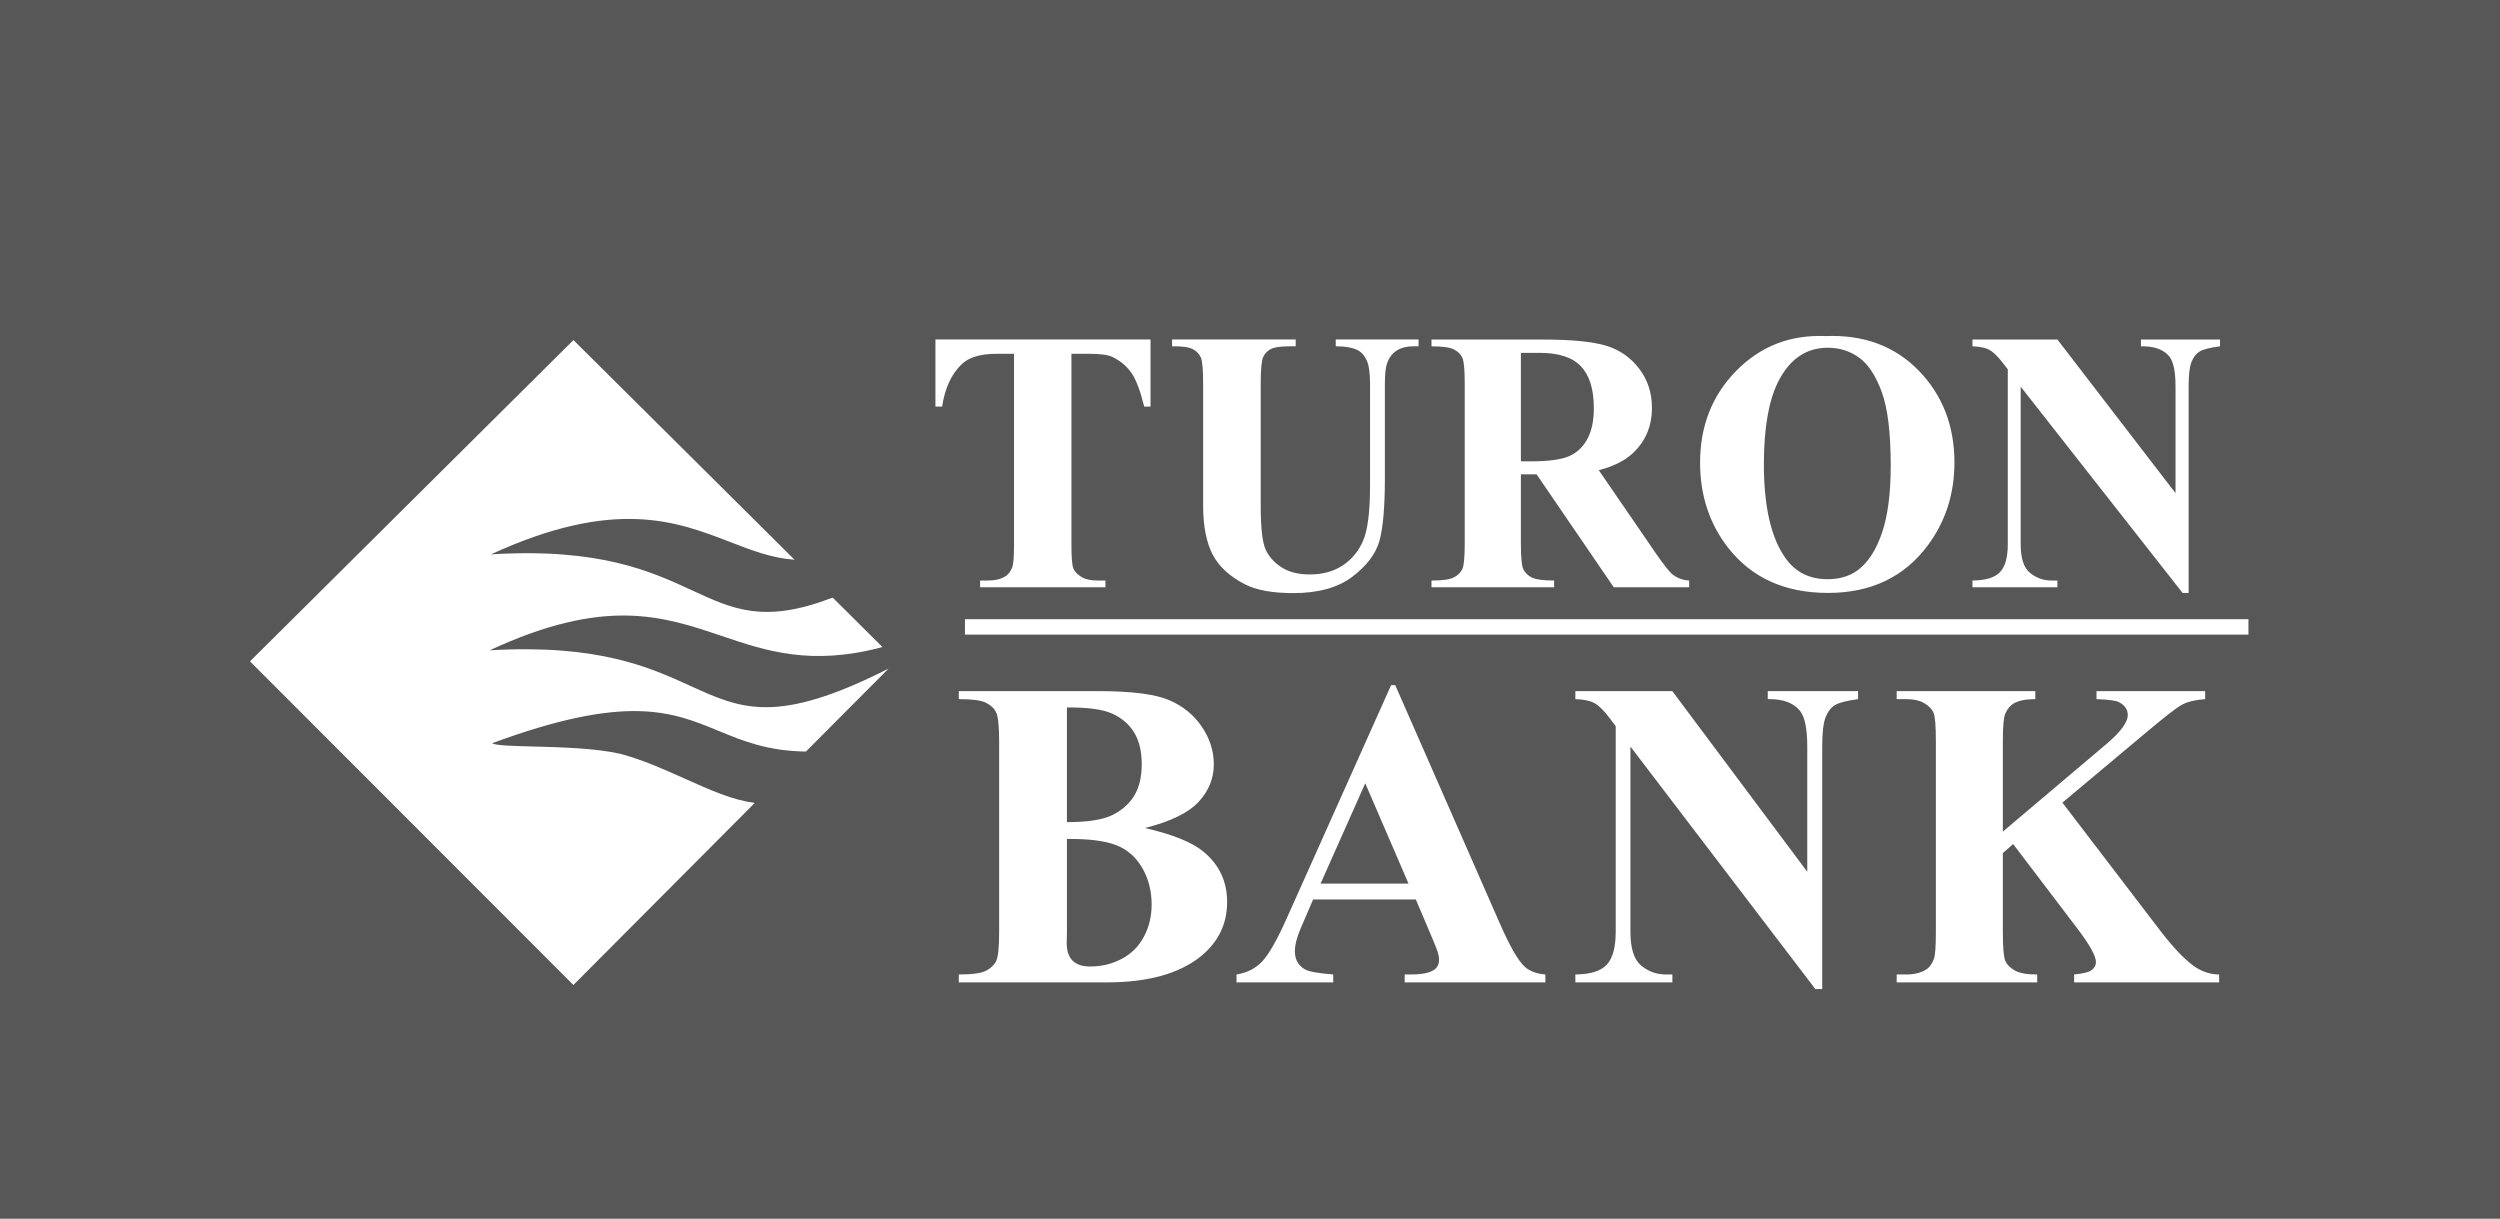 <svg width="1600" height="780" viewBox="0 0 1600 780" fill="none" xmlns="http://www.w3.org/2000/svg">
<path opacity="0.66" fill-rule="evenodd" clip-rule="evenodd" d="M1600 0H0V780H1600V0ZM508.548 358.255L366.998 217.641L366.988 217.662L160 423.268L366.988 630.391L482.969 513.956L482.302 513.693C469.12 512.166 454.32 505.53 438.538 498.454C425.281 492.51 411.33 486.256 397.061 482.456C380.919 478.785 358.323 478.201 340.834 477.749C327.633 477.408 317.341 477.142 314.931 475.681C401.507 443.676 430.184 455.508 459.786 467.722C475.351 474.145 491.171 480.673 515.799 480.99L568.674 427.909C497.083 464.156 474.436 453.832 441.844 438.975C415.649 427.035 383.03 412.165 313.416 416.189C387.344 381.808 424.542 394.384 461.631 406.923C490.389 416.645 519.08 426.345 564.776 414.116L532.987 382.535L532.663 382.545C489.197 399.226 469.449 390.092 443.068 377.891C416.751 365.719 383.833 350.494 314.183 354.797C393.504 318.363 433.111 333.67 467.168 346.832C481.074 352.207 494.055 357.224 508.437 358.215L508.548 358.255ZM1439 396.278H617.571V406.137H1439V396.278ZM682.838 596.696V536.922C696.804 536.821 707.346 538.135 714.375 540.906C721.444 543.677 726.978 548.51 731.007 555.407C735.026 562.304 737.046 570.141 737.046 578.868C737.046 586.463 735.4 593.359 732.078 599.508C728.796 605.696 724.07 610.439 717.879 613.675C711.699 616.962 704.953 618.559 697.642 618.559C692.673 618.559 688.977 617.295 686.443 614.808C683.918 612.27 682.696 608.518 682.696 603.593L682.838 596.696ZM711.558 521.804C705.377 524.716 695.814 526.172 682.838 526.172L682.827 526.152V452.776C696.178 452.675 705.872 453.99 711.921 456.76C717.97 459.531 722.605 463.515 725.837 468.774C729.078 474.083 730.714 480.838 730.714 489.049C730.714 497.311 729.078 504.117 725.796 509.416C722.474 514.725 717.738 518.851 711.558 521.804ZM769.987 544.89C762.868 539.025 750.447 534.009 732.784 529.924L732.795 529.914C749.184 525.778 760.626 520.196 767.089 513.208C773.602 506.18 776.834 498.201 776.834 489.191C776.834 480.696 774.299 472.627 769.149 465.073C764.039 457.519 757.051 451.846 748.154 448.043C739.298 444.241 724.16 442.32 702.843 442.32H613.633V447.437C622.166 447.437 627.973 448.185 631.063 449.783C634.153 451.33 636.354 453.393 637.576 456.022C638.849 458.651 639.455 464.982 639.455 475.074V596.029C639.455 606.121 638.839 612.411 637.576 614.99C636.354 617.568 634.203 619.631 631.154 621.229C628.063 622.867 622.257 623.666 613.633 623.666V628.733H708.235C734.572 628.733 754.668 623.201 768.493 612.077C779.732 602.926 785.357 591.337 785.357 577.311C785.357 564.033 780.247 553.243 769.987 544.89ZM873.759 501.306L901.449 565.489H845.18L873.759 501.306ZM840.394 575.673H906.125L916.011 598.901C918.586 604.958 919.889 608.396 920.131 609.226C920.646 610.975 920.979 612.654 920.979 614.292C920.979 617.053 919.959 619.186 917.93 620.622C915.042 622.665 909.922 623.676 902.701 623.676H898.995V628.743H989.053V623.676C983.378 623.201 978.975 621.563 975.834 618.701C971.704 614.949 966.412 605.858 960.04 591.347L892.946 438.477H890.32L823.741 587.211C817.399 601.399 812.108 610.783 807.816 615.313C803.534 619.844 798.031 622.635 791.376 623.666V628.733H853.269V623.666C843.575 622.918 837.506 621.795 835.042 620.339C830.851 617.862 828.72 614.059 828.72 608.801C828.72 604.857 829.962 599.872 832.567 593.834L840.394 575.673ZM1156.65 557.935L1070.3 442.33L1070.32 442.32H1008.24V447.437C1013.57 447.619 1017.67 448.468 1020.49 450.015C1023.36 451.613 1026.62 454.849 1030.32 459.774L1034.06 464.749V596.312C1034.06 606.212 1032.16 613.21 1028.38 617.336C1024.59 621.462 1017.88 623.575 1008.24 623.666V628.733H1070.32V623.666H1066.18C1060.27 623.666 1054.99 621.795 1050.4 617.993C1045.78 614.241 1043.48 607.011 1043.48 596.312V477.794L1161.82 633H1166.22V477.794C1166.22 469.017 1166.93 462.777 1168.33 459.167C1169.73 455.547 1171.72 452.928 1174.28 451.33C1176.83 449.732 1181.76 448.428 1189.16 447.437V442.32H1131.36V447.437C1141.1 447.255 1148.01 449.833 1152.15 455.132C1155.15 459.076 1156.65 466.63 1156.65 477.794V557.935ZM1382.65 595.756L1319.96 513.693L1319.94 513.683L1372.13 469.957C1384.92 459.167 1393.08 452.786 1396.68 450.905C1400.22 449.034 1405.07 447.902 1411.31 447.437V442.32H1341.76V447.437C1349.39 447.72 1354.19 448.327 1356.12 449.358C1359.89 451.38 1361.78 454.101 1361.78 457.62C1361.78 462.272 1357.16 468.511 1347.96 476.298L1281.82 532.229V474.235C1281.82 464.8 1282.35 458.935 1283.43 456.639C1284.74 453.636 1286.53 451.482 1288.82 450.167C1291.96 448.337 1296.58 447.447 1302.59 447.447V442.33H1213.88V447.447H1219.79C1224.77 447.447 1228.72 448.337 1231.68 450.116C1234.6 451.896 1236.58 453.969 1237.52 456.356C1238.51 458.752 1238.95 464.709 1238.95 474.235V596.838C1238.95 606.222 1238.51 611.996 1237.52 614.15C1236.3 617.295 1234.56 619.5 1232.26 620.764C1229.12 622.695 1224.95 623.676 1219.79 623.676H1213.88V628.743H1303.8V623.676C1297.21 623.676 1292.45 622.837 1289.44 621.098C1286.48 619.409 1284.46 617.396 1283.43 615C1282.35 612.603 1281.82 606.546 1281.82 596.838V545.972L1288.41 540.198L1329.29 593.966C1337.37 604.564 1341.41 611.845 1341.41 615.688C1341.41 617.7 1340.55 619.389 1338.8 620.754C1337.1 622.119 1333.33 623.1 1327.45 623.666V628.733H1420.25V623.666C1415.1 623.666 1410.2 622.17 1405.53 619.257C1399.16 615.131 1391.54 607.294 1382.65 595.756ZM736.339 260.225V217.277H736.329H598.677V260.225H602.959C604.696 248.535 608.826 239.505 615.38 233.204C620.045 228.654 627.569 226.419 637.869 226.419H648.977V348.699C648.977 356.677 648.553 361.582 647.705 363.422C646.594 366.102 645.049 367.983 643.08 369.055C640.384 370.693 636.789 371.533 632.355 371.533H627.266V375.841H707.508V371.533H702.418C698.056 371.533 694.622 370.774 692.078 369.217C689.573 367.7 687.877 365.94 686.988 363.908C686.14 361.865 685.716 356.799 685.716 348.699V226.419H697.137C704.277 226.419 709.285 227.097 712.143 228.533C717.283 231.091 721.333 234.519 724.261 238.867C727.2 243.185 729.856 250.284 732.29 260.225H736.339ZM829.245 217.277H750.154H750.144V221.626C756.627 221.545 761.06 222.141 763.454 223.497C765.877 224.811 767.574 226.571 768.543 228.806C769.543 231.04 770.007 236.703 770.007 245.805V323.428C770.007 336.645 772.047 347.091 776.097 354.918C780.187 362.694 787.175 369.085 797.011 374.071C804.261 377.742 814.531 379.582 827.76 379.582C843.655 379.582 856.238 376.114 865.418 369.166C874.597 362.219 880.384 354.635 882.777 346.373C885.13 338.111 886.321 324.661 886.321 306.024V245.794C886.321 239.333 886.816 234.863 887.786 232.345C889.058 228.755 891.138 226.085 893.996 224.285C896.854 222.495 900.439 221.616 904.721 221.616H907.882V217.267H854.875V221.616C861.085 221.616 865.872 222.485 869.265 224.285C871.426 225.438 873.244 227.552 874.668 230.585C876.092 233.619 876.829 238.696 876.829 245.794V310.453C876.829 327.301 875.365 339.112 872.466 345.898C869.568 352.683 865.216 357.992 859.349 361.865C853.532 365.738 846.463 367.649 838.172 367.649C830.921 367.649 824.943 366.133 820.197 363.099C815.461 360.025 812.057 356.232 809.977 351.641C807.897 347.02 806.857 337.636 806.857 323.428V245.805C806.857 236.784 807.362 231.121 808.291 228.846C809.22 226.611 810.795 224.811 813.037 223.537C815.279 222.263 819.369 221.626 825.307 221.626H829.245V217.277ZM973.37 303.577V303.567L973.36 303.577H973.37ZM973.37 348.031V303.577H983.428L1032.81 375.861H1081.07V371.553C1076.98 371.31 1073.44 369.996 1070.31 367.558C1068.31 365.839 1064.87 361.531 1060.05 354.584L1023.21 300.907C1032.55 298.521 1039.8 294.89 1045.01 290.057C1053.15 282.402 1057.24 272.734 1057.24 261.044C1057.24 251.468 1054.5 243.084 1049.1 235.985C1043.67 228.846 1036.64 223.941 1028.07 221.302C1019.47 218.663 1005.94 217.308 987.377 217.308H916.162V221.656C923.181 221.656 927.967 222.293 930.512 223.648C933.097 224.963 934.875 226.722 935.915 228.957C936.915 231.192 937.42 236.572 937.42 245.157V348.041C937.42 356.617 936.915 361.966 935.915 364.161C934.875 366.355 933.098 368.115 930.593 369.47C928.048 370.865 923.262 371.543 916.162 371.543V375.851H994.627V371.543C987.609 371.543 982.822 370.855 980.237 369.54C977.692 368.226 975.915 366.426 974.875 364.191C973.875 361.997 973.37 356.607 973.37 348.031ZM973.37 295.265V225.822H985.448C997.596 225.822 1006.39 228.694 1011.84 234.479C1017.32 240.263 1020.06 249.162 1020.06 261.256C1020.06 269.599 1018.55 276.344 1015.58 281.532C1012.61 286.72 1008.52 290.32 1003.31 292.312C998.101 294.304 990.265 295.265 979.813 295.265H973.37ZM1227.95 237.158C1212.67 221.504 1192.84 214.122 1168.42 215.083V215.093C1145.81 214.132 1126.8 221.514 1111.28 237.239C1095.81 252.924 1088.06 272.552 1088.06 296.104C1088.06 317.057 1094.04 335.168 1105.92 350.458C1121.01 369.814 1142.34 379.471 1169.89 379.471C1197.39 379.471 1218.68 369.338 1233.77 349.063C1245.15 333.773 1250.83 316.096 1250.83 295.983C1250.83 272.441 1243.19 252.843 1227.95 237.158ZM1137.79 244.773C1145.12 229.969 1155.77 222.546 1169.82 222.546V222.556C1177.41 222.556 1184.12 224.71 1189.95 228.977C1195.82 233.285 1200.61 240.627 1204.38 251.043C1208.17 261.418 1210.06 277.103 1210.06 298.096C1210.06 315.702 1208.21 329.991 1204.5 340.922C1200.8 351.894 1195.63 359.883 1189.03 364.869C1183.82 368.742 1177.34 370.693 1169.58 370.693C1158.04 370.693 1149.05 366.183 1142.65 357.122C1133.47 344.189 1128.88 324.196 1128.88 297.135C1128.88 274.382 1131.86 256.908 1137.79 244.773ZM1392.34 315.621L1316.73 217.277L1316.74 217.298H1262.38V221.646C1267.04 221.808 1270.64 222.526 1273.1 223.84C1275.62 225.195 1278.46 227.956 1281.71 232.143L1284.99 236.37V348.274C1284.99 356.698 1283.33 362.644 1280.01 366.153C1276.69 369.662 1270.83 371.462 1262.38 371.543V375.851H1316.74V371.543H1313.11C1307.94 371.543 1303.31 369.945 1299.3 366.709C1295.25 363.524 1293.24 357.375 1293.24 348.274V247.463L1396.86 379.491H1400.72V247.463C1400.72 240 1401.33 234.691 1402.56 231.617C1403.81 228.543 1405.53 226.308 1407.78 224.953C1410.01 223.588 1414.33 222.475 1420.81 221.636V217.287H1370.2V221.636C1378.72 221.474 1384.78 223.668 1388.41 228.179C1391.03 231.526 1392.34 237.957 1392.34 247.453V315.621Z" fill="black"/>
</svg>
